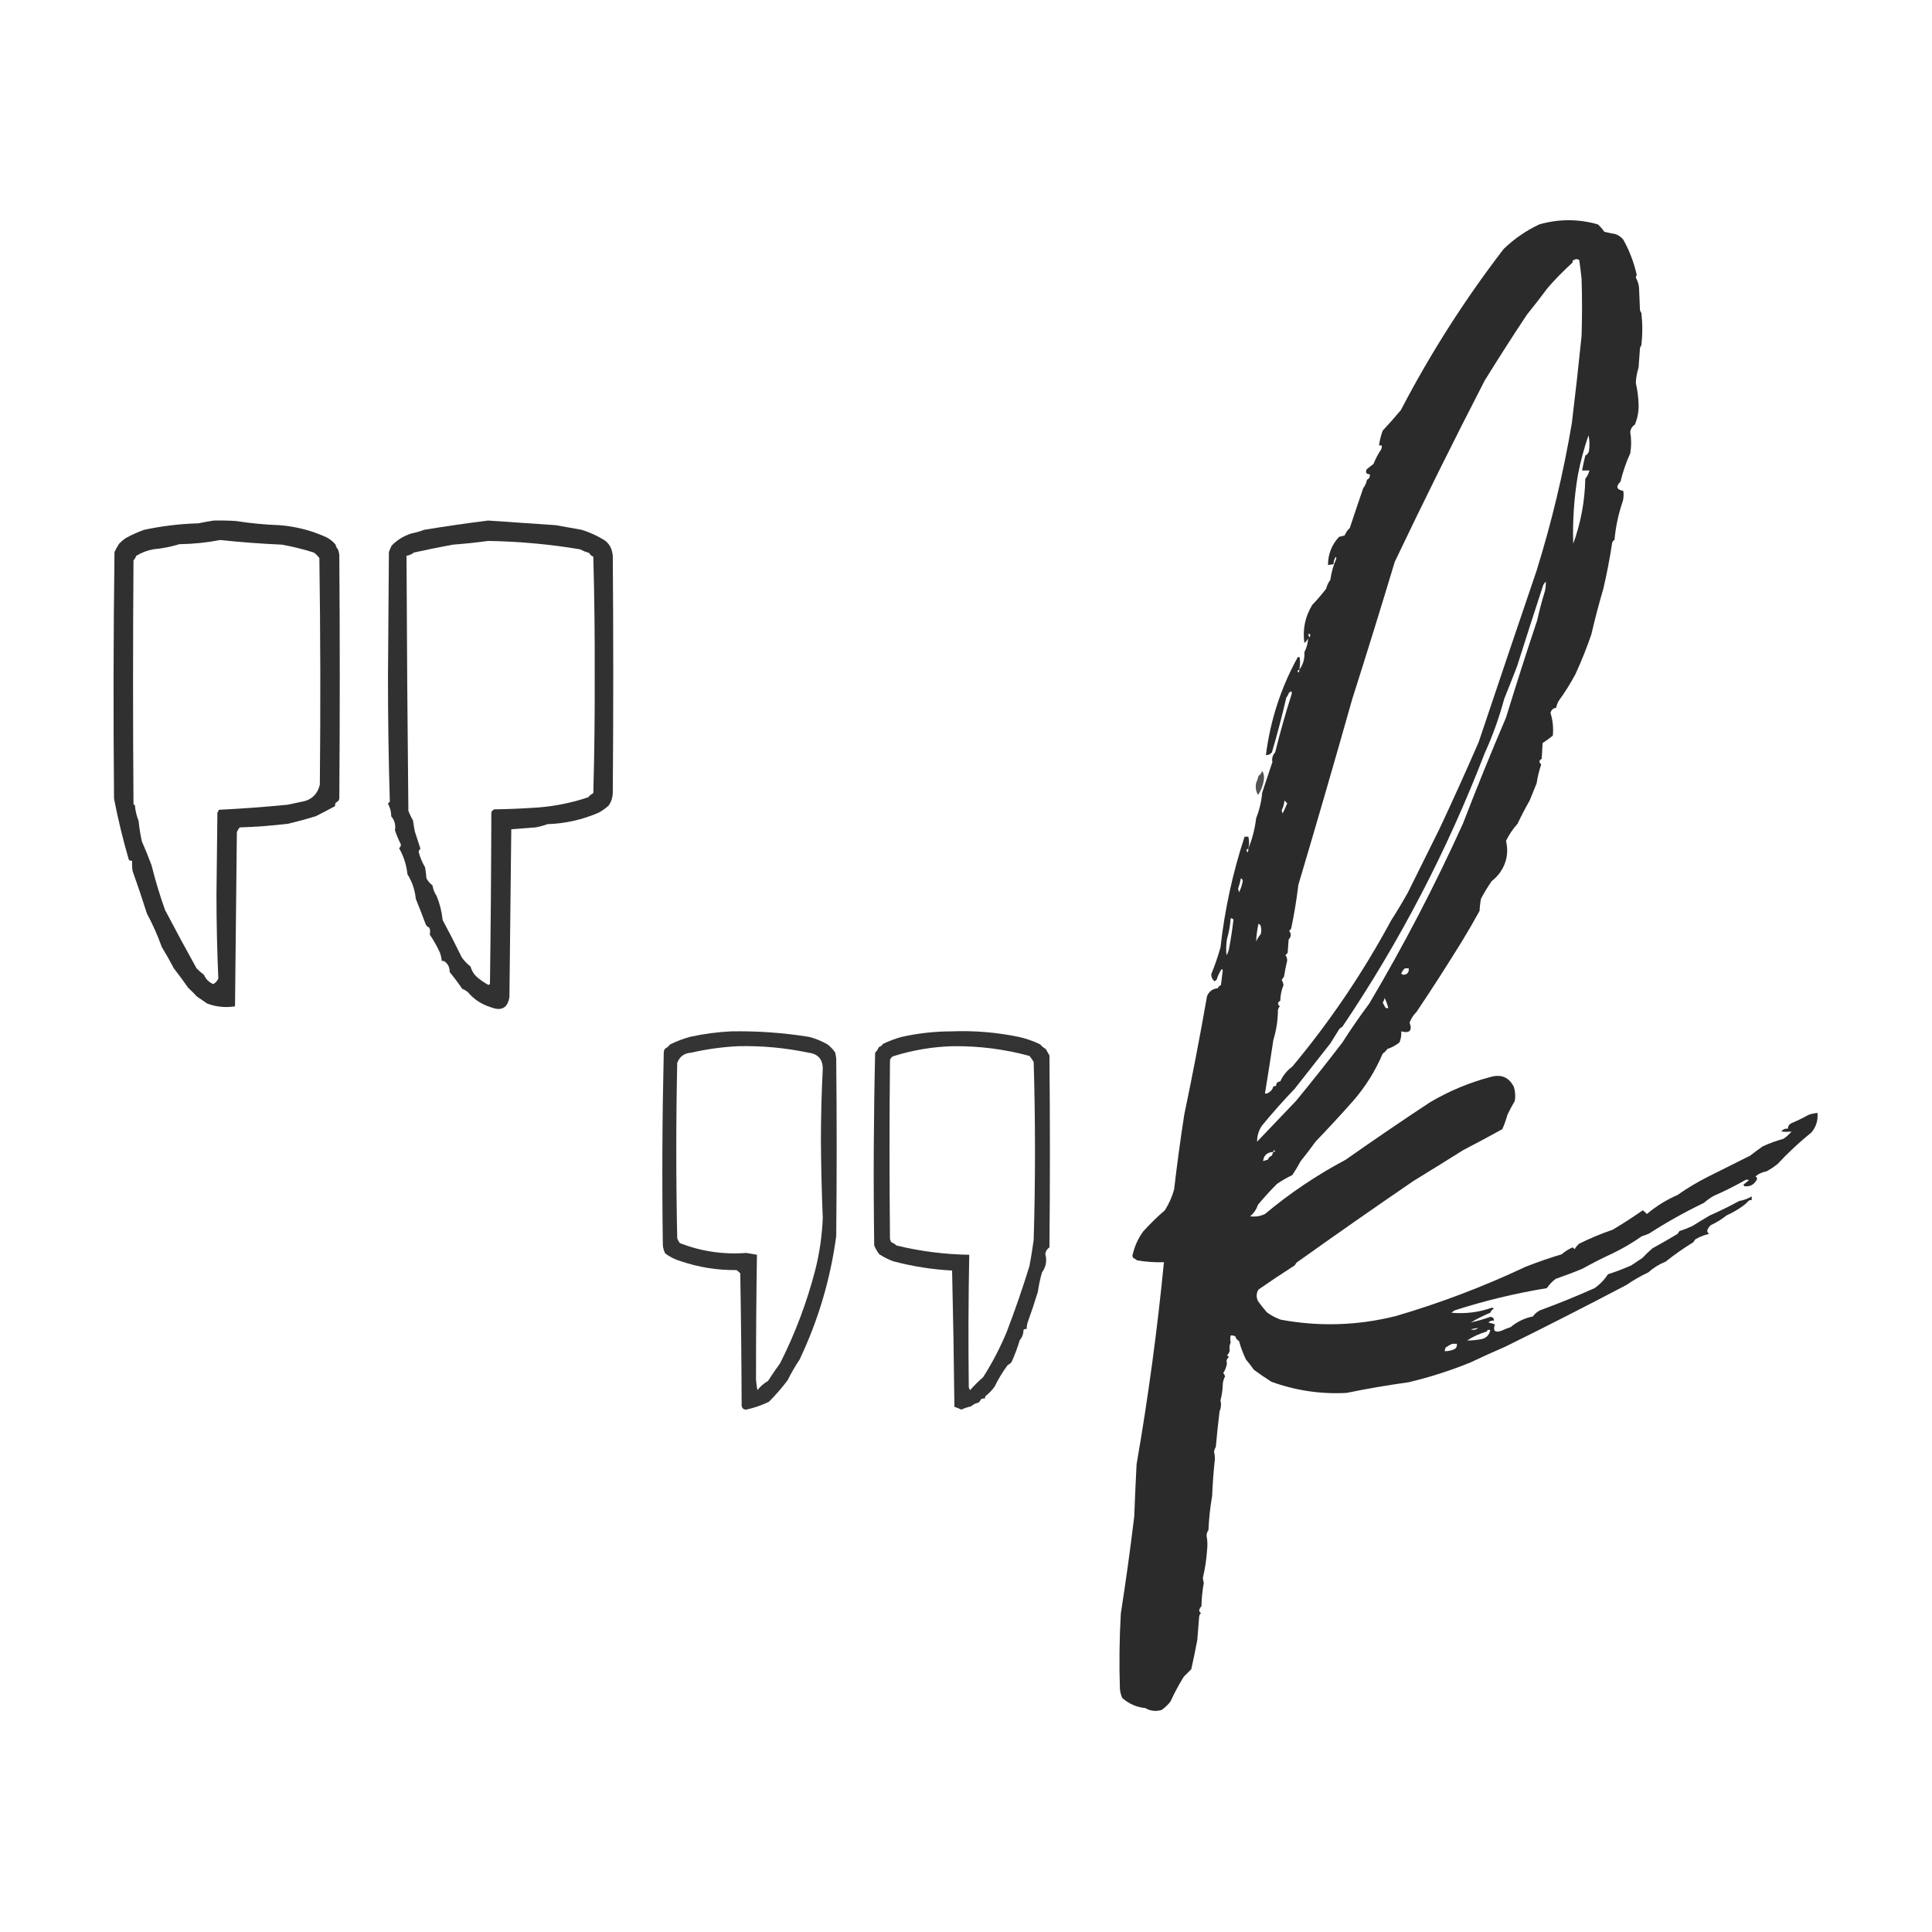 <?xml version="1.0" encoding="UTF-8"?>
<!DOCTYPE svg PUBLIC "-//W3C//DTD SVG 1.1//EN" "http://www.w3.org/Graphics/SVG/1.1/DTD/svg11.dtd">
<svg xmlns="http://www.w3.org/2000/svg" version="1.1" width="2084px" height="2084px" style="shape-rendering:geometricPrecision; text-rendering:geometricPrecision; image-rendering:optimizeQuality; fill-rule:evenodd; clip-rule:evenodd" xmlns:xlink="http://www.w3.org/1999/xlink">
<g><path style="opacity:0.973" fill="#252625" d="M 1346.5,915.5 C 1350.77,905.012 1353.61,894.012 1355,882.5C 1358.5,873.673 1360.67,864.506 1361.5,855C 1365.18,843.978 1368.85,832.978 1372.5,822C 1371.72,818.142 1372.72,814.642 1375.5,811.5C 1380.78,790.111 1386.78,768.945 1393.5,748C 1393.33,747.167 1393.17,746.333 1393,745.5C 1392.25,746.126 1391.42,746.626 1390.5,747C 1389.78,748.987 1388.78,750.821 1387.5,752.5C 1382.92,772.33 1377.75,791.997 1372,811.5C 1370.36,813.55 1368.2,814.55 1365.5,814.5C 1370.22,777.265 1381.55,742.265 1399.5,709.5C 1400.27,708.289 1401.11,708.289 1402,709.5C 1402.53,713.859 1402.37,718.192 1401.5,722.5C 1405.64,716.961 1407.47,710.628 1407,703.5C 1409.48,698.755 1410.81,693.755 1411,688.5C 1410.1,690.516 1408.77,692.183 1407,693.5C 1404.96,678.792 1407.79,665.126 1415.5,652.5C 1420.86,646.917 1425.86,641.084 1430.5,635C 1431.34,631.491 1432.84,628.324 1435,625.5C 1436.08,617.471 1438.25,609.804 1441.5,602.5C 1441.33,601.833 1441.17,601.167 1441,600.5C 1439.29,602.909 1438.46,605.575 1438.5,608.5C 1436.5,608.833 1434.5,609.167 1432.5,609.5C 1432.48,597.723 1436.48,587.556 1444.5,579C 1446.56,578.689 1448.56,578.189 1450.5,577.5C 1451.75,574.421 1453.58,571.754 1456,569.5C 1460.75,555.125 1465.59,540.791 1470.5,526.5C 1472.58,523.848 1473.92,520.848 1474.5,517.5C 1476.98,516.278 1477.98,514.278 1477.5,511.5C 1473.93,511.592 1472.76,509.926 1474,506.5C 1476.41,504.38 1478.91,502.38 1481.5,500.5C 1483.78,494.833 1486.62,489.5 1490,484.5C 1490.49,483.207 1490.66,481.873 1490.5,480.5C 1489.5,480.5 1488.5,480.5 1487.5,480.5C 1488.22,475.043 1489.56,469.709 1491.5,464.5C 1498.19,457.309 1504.69,449.975 1511,442.5C 1543.02,381.072 1580.02,323.072 1622,268.5C 1633.32,257.582 1646.15,248.748 1660.5,242C 1681.47,236.065 1702.47,236.065 1723.5,242C 1726.21,244.377 1728.55,247.044 1730.5,250C 1734.47,250.942 1738.47,251.775 1742.5,252.5C 1745.92,253.692 1748.76,255.692 1751,258.5C 1757.66,270.449 1762.49,283.116 1765.5,296.5C 1765.01,297.446 1764.68,298.446 1764.5,299.5C 1766.49,302.861 1767.65,306.528 1768,310.5C 1768.33,318.5 1768.67,326.5 1769,334.5C 1769.25,335.624 1769.75,336.624 1770.5,337.5C 1771.83,349.167 1771.83,360.833 1770.5,372.5C 1769.75,373.376 1769.25,374.376 1769,375.5C 1768.57,382.505 1768.07,389.505 1767.5,396.5C 1765.79,401.853 1764.79,407.353 1764.5,413C 1766.29,420.688 1767.29,428.521 1767.5,436.5C 1767.71,443.982 1766.38,451.149 1763.5,458C 1760.63,459.88 1758.96,462.547 1758.5,466C 1759.8,473.656 1759.8,481.322 1758.5,489C 1754.02,498.808 1750.52,508.974 1748,519.5C 1742.67,524.823 1743.67,528.157 1751,529.5C 1751.58,533.19 1751.41,536.856 1750.5,540.5C 1745.8,554.121 1742.8,568.121 1741.5,582.5C 1740.2,583.09 1739.37,584.09 1739,585.5C 1736.48,602.119 1733.32,618.619 1729.5,635C 1724.69,651.378 1720.35,667.878 1716.5,684.5C 1711.52,698.933 1705.86,713.099 1699.5,727C 1694.01,737.311 1687.85,747.145 1681,756.5C 1679.88,758.765 1679.05,761.099 1678.5,763.5C 1675.34,763.914 1673.34,765.747 1672.5,769C 1674.95,776.994 1675.78,785.16 1675,793.5C 1671.52,796.342 1667.85,799.009 1664,801.5C 1663.67,807.167 1663.33,812.833 1663,818.5C 1659.96,820.257 1659.79,822.257 1662.5,824.5C 1660.24,831.113 1658.57,837.947 1657.5,845C 1655.07,851.206 1652.57,857.372 1650,863.5C 1645.28,871.71 1640.94,880.043 1637,888.5C 1631.94,894.141 1627.77,900.307 1624.5,907C 1627.38,919.131 1625.38,930.297 1618.5,940.5C 1615.85,944.314 1612.69,947.647 1609,950.5C 1604.82,956.527 1600.99,962.86 1597.5,969.5C 1596.67,973.796 1596.17,978.129 1596,982.5C 1590.09,993.312 1583.93,1003.98 1577.5,1014.5C 1561.45,1040.58 1544.95,1066.24 1528,1091.5C 1524.67,1094.82 1522.17,1098.66 1520.5,1103C 1523.61,1111.72 1520.61,1114.89 1511.5,1112.5C 1511.81,1116.68 1511.14,1120.68 1509.5,1124.5C 1505.62,1127.61 1501.29,1129.94 1496.5,1131.5C 1495.17,1133.5 1493.5,1135.17 1491.5,1136.5C 1483.67,1154.86 1473.33,1171.52 1460.5,1186.5C 1447.09,1201.67 1433.26,1216.67 1419,1231.5C 1413.91,1238.66 1408.58,1245.66 1403,1252.5C 1400.28,1257.59 1397.28,1262.59 1394,1267.5C 1388.23,1270.3 1382.73,1273.47 1377.5,1277C 1370.16,1284.33 1363.33,1291.83 1357,1299.5C 1355.25,1304.55 1352.41,1308.72 1348.5,1312C 1354.07,1312.78 1359.4,1311.94 1364.5,1309.5C 1391.4,1287.01 1420.4,1267.51 1451.5,1251C 1481.71,1229.77 1512.05,1209.1 1542.5,1189C 1563.12,1176.83 1585.12,1167.66 1608.5,1161.5C 1619.71,1158.57 1627.87,1162.24 1633,1172.5C 1634.49,1177.41 1634.83,1182.41 1634,1187.5C 1631.14,1192.41 1628.48,1197.41 1626,1202.5C 1624.58,1207.84 1622.74,1213 1620.5,1218C 1606.64,1225.68 1592.64,1233.18 1578.5,1240.5C 1560.54,1251.76 1542.54,1262.93 1524.5,1274C 1482.34,1302.82 1440.34,1332.16 1398.5,1362C 1397.83,1363 1397.17,1364 1396.5,1365C 1383.32,1373.42 1370.32,1382.09 1357.5,1391C 1355.08,1394.96 1354.91,1399.12 1357,1403.5C 1359.94,1407.61 1363.1,1411.61 1366.5,1415.5C 1371.1,1418.92 1376.1,1421.59 1381.5,1423.5C 1423.31,1431.22 1464.81,1429.89 1506,1419.5C 1553.95,1405.4 1600.45,1387.73 1645.5,1366.5C 1658.3,1361.43 1671.3,1356.93 1684.5,1353C 1688.05,1349.86 1692.05,1347.36 1696.5,1345.5C 1697.17,1346.17 1697.83,1346.83 1698.5,1347.5C 1699.79,1345.21 1701.46,1343.21 1703.5,1341.5C 1715.21,1335.71 1727.21,1330.71 1739.5,1326.5C 1750.75,1319.82 1761.58,1312.82 1772,1305.5C 1773.59,1306.72 1775.09,1308.05 1776.5,1309.5C 1786.42,1301.11 1797.42,1294.28 1809.5,1289C 1819.76,1281.78 1830.59,1275.28 1842,1269.5C 1857.38,1261.76 1872.71,1254.09 1888,1246.5C 1892.31,1243.06 1896.81,1239.73 1901.5,1236.5C 1908.6,1233.22 1915.94,1230.56 1923.5,1228.5C 1926.92,1226.36 1929.92,1223.69 1932.5,1220.5C 1928.93,1221.01 1925.27,1221.01 1921.5,1220.5C 1923.25,1218.15 1925.58,1217.15 1928.5,1217.5C 1928.62,1214.75 1929.95,1212.75 1932.5,1211.5C 1938.81,1208.85 1944.98,1205.85 1951,1202.5C 1954.09,1201.43 1957.26,1200.77 1960.5,1200.5C 1961.19,1208.43 1959.03,1215.43 1954,1221.5C 1941.09,1231.9 1928.93,1243.23 1917.5,1255.5C 1913.77,1258.56 1909.77,1261.22 1905.5,1263.5C 1900.99,1264.28 1896.99,1266.11 1893.5,1269C 1895.16,1269.73 1895.66,1270.89 1895,1272.5C 1892.04,1277.98 1887.54,1280.31 1881.5,1279.5C 1881.29,1278.91 1880.96,1278.41 1880.5,1278C 1882.5,1276.33 1884.5,1274.67 1886.5,1273C 1885.17,1272.33 1883.83,1272.33 1882.5,1273C 1871.46,1279.24 1860.13,1284.9 1848.5,1290C 1844.76,1292.14 1841.26,1294.64 1838,1297.5C 1817.54,1307.33 1797.88,1318.33 1779,1330.5C 1776.41,1331.7 1773.74,1332.7 1771,1333.5C 1760.99,1340.51 1750.49,1346.68 1739.5,1352C 1728.43,1357.08 1717.6,1362.58 1707,1368.5C 1697.49,1372.47 1687.83,1376.13 1678,1379.5C 1674.28,1382.38 1671.11,1385.72 1668.5,1389.5C 1634.73,1395.02 1601.56,1403.02 1569,1413.5C 1567.83,1414.34 1566.66,1415.17 1565.5,1416C 1580.57,1417.39 1595.24,1415.56 1609.5,1410.5C 1610.17,1410.83 1610.83,1411.17 1611.5,1411.5C 1609.64,1412.53 1608.31,1414.03 1607.5,1416C 1600.2,1419.06 1593.2,1422.56 1586.5,1426.5C 1593.34,1425.03 1600.34,1423.03 1607.5,1420.5C 1610.19,1420.55 1611.52,1421.88 1611.5,1424.5C 1609.17,1424.25 1607.17,1424.91 1605.5,1426.5C 1607.83,1427.17 1610.17,1427.83 1612.5,1428.5C 1610.16,1435.47 1612.49,1437.81 1619.5,1435.5C 1622.74,1433.97 1626.08,1432.64 1629.5,1431.5C 1636.48,1425.67 1644.48,1421.83 1653.5,1420C 1655.44,1417.27 1657.94,1415.1 1661,1413.5C 1681,1406.15 1700.67,1398.15 1720,1389.5C 1725.75,1385.51 1730.58,1380.51 1734.5,1374.5C 1743.03,1371.77 1751.36,1368.6 1759.5,1365C 1763.52,1362.32 1767.52,1359.66 1771.5,1357C 1775.02,1353.32 1778.68,1349.82 1782.5,1346.5C 1791.64,1341.51 1800.64,1336.34 1809.5,1331C 1810.17,1330 1810.83,1329 1811.5,1328C 1816.26,1326.45 1820.93,1324.62 1825.5,1322.5C 1831.74,1318.56 1838.07,1314.73 1844.5,1311C 1855.22,1306.28 1865.72,1301.12 1876,1295.5C 1880.98,1294.65 1885.48,1292.98 1889.5,1290.5C 1889.5,1291.83 1889.5,1293.17 1889.5,1294.5C 1888.45,1294.35 1887.45,1294.52 1886.5,1295C 1884.69,1297.07 1882.69,1298.9 1880.5,1300.5C 1874.87,1304.65 1868.87,1308.15 1862.5,1311C 1857.17,1315.19 1851.5,1318.69 1845.5,1321.5C 1843.56,1323.12 1842.23,1325.12 1841.5,1327.5C 1841.71,1328.99 1842.38,1330.16 1843.5,1331C 1838.13,1332.19 1833.13,1334.19 1828.5,1337C 1827.83,1338 1827.17,1339 1826.5,1340C 1816.13,1346.36 1806.13,1353.36 1796.5,1361C 1789.63,1363.73 1783.47,1367.56 1778,1372.5C 1769.76,1376.37 1761.93,1380.87 1754.5,1386C 1711.31,1408.73 1667.81,1430.9 1624,1452.5C 1611.4,1457.93 1598.9,1463.6 1586.5,1469.5C 1564.73,1478.38 1542.4,1485.55 1519.5,1491C 1497.02,1494.1 1474.68,1497.93 1452.5,1502.5C 1424.66,1503.98 1397.66,1499.98 1371.5,1490.5C 1365.03,1486.43 1358.69,1482.09 1352.5,1477.5C 1349.86,1473.69 1347.02,1470.02 1344,1466.5C 1340.89,1460.09 1338.39,1453.42 1336.5,1446.5C 1334.47,1445.4 1333.13,1443.74 1332.5,1441.5C 1330.93,1440.69 1329.26,1440.36 1327.5,1440.5C 1326.87,1443.09 1326.87,1445.59 1327.5,1448C 1326.23,1450.86 1325.89,1453.69 1326.5,1456.5C 1326.14,1458.73 1325.14,1460.57 1323.5,1462C 1324.43,1462.39 1325.09,1463.05 1325.5,1464C 1323.16,1465.81 1322.49,1467.97 1323.5,1470.5C 1322.97,1474.32 1321.64,1477.82 1319.5,1481C 1320.3,1482.09 1320.96,1483.26 1321.5,1484.5C 1320.16,1487.01 1319.33,1489.68 1319,1492.5C 1318.9,1498.64 1318.07,1504.64 1316.5,1510.5C 1317.5,1514.55 1317.16,1518.55 1315.5,1522.5C 1313.96,1535.14 1312.62,1547.8 1311.5,1560.5C 1310.68,1562.11 1310.01,1563.77 1309.5,1565.5C 1310.12,1568.11 1310.45,1570.78 1310.5,1573.5C 1309.06,1586.77 1308.06,1600.1 1307.5,1613.5C 1305.4,1625.74 1304.07,1638.07 1303.5,1650.5C 1302.24,1652.29 1301.57,1654.29 1301.5,1656.5C 1302.51,1661.81 1302.68,1667.14 1302,1672.5C 1301.31,1682.5 1299.81,1692.34 1297.5,1702C 1297.69,1703.86 1298.03,1705.69 1298.5,1707.5C 1296.98,1715.76 1296.15,1724.09 1296,1732.5C 1294.79,1733.78 1293.95,1735.28 1293.5,1737C 1293.75,1738.33 1294.42,1739.33 1295.5,1740C 1294.34,1741.01 1293.68,1742.34 1293.5,1744C 1292.83,1752.33 1292.17,1760.67 1291.5,1769C 1289.52,1779.54 1287.36,1790.04 1285,1800.5C 1282.33,1803.17 1279.67,1805.83 1277,1808.5C 1271.64,1817.14 1266.8,1826.14 1262.5,1835.5C 1259.77,1838.97 1256.6,1841.97 1253,1844.5C 1246.79,1846.33 1240.96,1845.67 1235.5,1842.5C 1225.86,1841.47 1217.53,1837.8 1210.5,1831.5C 1209.13,1828.31 1208.3,1824.98 1208,1821.5C 1207.13,1794.48 1207.46,1767.48 1209,1740.5C 1214.45,1705.59 1219.29,1670.59 1223.5,1635.5C 1224.2,1616.82 1225.04,1598.16 1226,1579.5C 1238.52,1507.35 1248.36,1434.69 1255.5,1361.5C 1245.76,1361.81 1236.09,1361.15 1226.5,1359.5C 1225.33,1358.42 1224,1357.58 1222.5,1357C 1221.94,1356.28 1221.61,1355.44 1221.5,1354.5C 1223.54,1345.01 1227.37,1336.34 1233,1328.5C 1240.27,1320.4 1248.1,1312.73 1256.5,1305.5C 1260.94,1298.54 1264.27,1291.04 1266.5,1283C 1269.64,1255.92 1273.31,1228.92 1277.5,1202C 1286.38,1159.66 1294.54,1117.16 1302,1074.5C 1304.14,1069.39 1307.97,1066.56 1313.5,1066C 1314.33,1064.5 1315.5,1063.33 1317,1062.5C 1317.68,1057.1 1318.35,1051.77 1319,1046.5C 1318.33,1045.17 1317.67,1045.17 1317,1046.5C 1315.07,1049.62 1313.57,1052.96 1312.5,1056.5C 1311.76,1057.29 1310.92,1057.95 1310,1058.5C 1307.73,1056.55 1306.56,1054.05 1306.5,1051C 1310.36,1041.59 1313.7,1031.92 1316.5,1022C 1321.06,981.166 1329.73,941.332 1342.5,902.5C 1343.83,902.5 1345.17,902.5 1346.5,902.5C 1347.67,906.819 1347.67,911.153 1346.5,915.5 Z M 1699.5,279.5 C 1700.93,279.421 1702.26,279.754 1703.5,280.5C 1704.44,287.151 1705.28,293.817 1706,300.5C 1706.67,321.167 1706.67,341.833 1706,362.5C 1702.84,393.688 1699.34,425.021 1695.5,456.5C 1686.39,510.384 1673.72,563.384 1657.5,615.5C 1636.5,677.189 1615.67,738.855 1595,800.5C 1581.46,831.621 1567.46,862.621 1553,893.5C 1541.5,916.667 1530,939.833 1518.5,963C 1512.74,973.29 1506.74,983.29 1500.5,993C 1470.06,1049.41 1434.56,1101.91 1394,1150.5C 1388.23,1154.74 1383.89,1160.07 1381,1166.5C 1377.91,1166.79 1376.41,1168.46 1376.5,1171.5C 1375.45,1171.35 1374.45,1171.52 1373.5,1172C 1372.76,1174.91 1371.09,1177.07 1368.5,1178.5C 1367.31,1179.43 1365.98,1179.76 1364.5,1179.5C 1367.62,1160.43 1370.62,1141.26 1373.5,1122C 1376.72,1111.43 1378.38,1100.6 1378.5,1089.5C 1378.79,1087.96 1379.46,1086.62 1380.5,1085.5C 1377.79,1083.26 1377.96,1081.26 1381,1079.5C 1381.12,1073.6 1382.28,1067.94 1384.5,1062.5C 1384.21,1060.51 1383.55,1058.68 1382.5,1057C 1383.34,1055.83 1384.17,1054.66 1385,1053.5C 1385.94,1047.62 1387.11,1041.79 1388.5,1036C 1388.4,1033.7 1387.73,1031.7 1386.5,1030C 1387.67,1029.5 1388.5,1028.67 1389,1027.5C 1389.33,1022.83 1389.67,1018.17 1390,1013.5C 1392.9,1010.34 1393.07,1007.17 1390.5,1004C 1391.85,1003.23 1392.68,1002.06 1393,1000.5C 1396.15,985.338 1398.65,970.004 1400.5,954.5C 1420.28,888.027 1439.62,821.36 1458.5,754.5C 1474.21,705.149 1489.55,655.649 1504.5,606C 1535.87,540.194 1568.21,475.027 1601.5,410.5C 1616.31,386.536 1631.48,362.87 1647,339.5C 1654.69,329.976 1662.19,320.31 1669.5,310.5C 1677.79,300.944 1686.63,291.944 1696,283.5C 1696.48,282.552 1696.65,281.552 1696.5,280.5C 1697.79,280.737 1698.79,280.404 1699.5,279.5 Z M 1713.5,469.5 C 1714.65,474.985 1714.82,480.651 1714,486.5C 1713.38,488.754 1712.04,490.421 1710,491.5C 1708.72,496.838 1707.55,502.171 1706.5,507.5C 1709.17,507.5 1711.83,507.5 1714.5,507.5C 1713.68,510.779 1712.18,513.779 1710,516.5C 1709.54,540.565 1705.21,563.898 1697,586.5C 1696.23,561.676 1697.89,537.01 1702,512.5C 1704.83,497.849 1708.67,483.516 1713.5,469.5 Z M 1667.5,627.5 C 1667.54,630.867 1667.21,634.201 1666.5,637.5C 1663.24,648.059 1660.41,658.725 1658,669.5C 1646.41,704.191 1635.24,739.024 1624.5,774C 1608.34,811.823 1592.84,849.99 1578,888.5C 1547.68,955.401 1514.01,1020.07 1477,1082.5C 1466.85,1096.13 1457.18,1110.13 1448,1124.5C 1431.72,1145.78 1415.05,1166.78 1398,1187.5C 1384.01,1202.16 1370.01,1216.83 1356,1231.5C 1355.95,1225.38 1357.62,1219.71 1361,1214.5C 1372.38,1200.63 1384.21,1187.29 1396.5,1174.5C 1409.34,1158.04 1422.17,1141.71 1435,1125.5C 1438.33,1120.17 1441.67,1114.83 1445,1109.5C 1446,1108.83 1447,1108.17 1448,1107.5C 1509.9,1015.74 1561.06,917.405 1601.5,812.5C 1610.09,793.663 1617.09,774.163 1622.5,754C 1627.24,742.229 1631.91,730.396 1636.5,718.5C 1645.68,689.437 1655.01,660.437 1664.5,631.5C 1665.17,629.84 1666.17,628.507 1667.5,627.5 Z M 1411.5,683.5 C 1412.59,683.62 1413.25,684.287 1413.5,685.5C 1413.17,686.167 1412.83,686.833 1412.5,687.5C 1411.57,686.311 1411.24,684.978 1411.5,683.5 Z M 1401.5,722.5 C 1401.72,723.675 1401.39,724.675 1400.5,725.5C 1399.2,723.948 1399.54,722.948 1401.5,722.5 Z M 1385.5,863.5 C 1386.45,864.452 1387.45,865.452 1388.5,866.5C 1386.96,870.303 1385.29,873.97 1383.5,877.5C 1383.17,876.333 1382.83,875.167 1382.5,874C 1384.21,870.705 1385.21,867.205 1385.5,863.5 Z M 1346.5,915.5 C 1346.76,916.978 1346.43,918.311 1345.5,919.5C 1345.17,918.833 1344.83,918.167 1344.5,917.5C 1344.75,916.287 1345.41,915.62 1346.5,915.5 Z M 1338.5,947.5 C 1339.88,947.962 1340.55,948.962 1340.5,950.5C 1339.77,954.756 1338.44,958.756 1336.5,962.5C 1336.17,961.167 1335.83,959.833 1335.5,958.5C 1336.8,954.903 1337.8,951.237 1338.5,947.5 Z M 1327.5,990.5 C 1328.76,990.461 1329.76,990.961 1330.5,992C 1329.25,1002.85 1327.58,1013.68 1325.5,1024.5C 1324.92,1026.62 1324.09,1028.62 1323,1030.5C 1322.4,1024.65 1322.57,1018.82 1323.5,1013C 1325.62,1005.64 1326.96,998.139 1327.5,990.5 Z M 1357.5,996.5 C 1358.93,996.881 1359.76,997.881 1360,999.5C 1360.67,1002.17 1360.67,1004.83 1360,1007.5C 1357.98,1009.87 1356.31,1012.54 1355,1015.5C 1355.22,1009.11 1356.05,1002.78 1357.5,996.5 Z M 1515.5,1044.5 C 1516.83,1044.5 1518.17,1044.5 1519.5,1044.5C 1520.06,1048.71 1518.23,1051.04 1514,1051.5C 1512.94,1051.37 1512.11,1050.87 1511.5,1050C 1512.41,1047.8 1513.75,1045.96 1515.5,1044.5 Z M 1493.5,1076.5 C 1495.27,1079.92 1496.6,1083.59 1497.5,1087.5C 1496.45,1087.65 1495.45,1087.48 1494.5,1087C 1493.51,1085.18 1492.51,1083.35 1491.5,1081.5C 1492.55,1079.94 1493.21,1078.28 1493.5,1076.5 Z M 1373.5,1242.5 C 1373.64,1240.66 1374.31,1240.33 1375.5,1241.5C 1375.04,1242.3 1374.38,1242.63 1373.5,1242.5 Z M 1373.5,1242.5 C 1372.91,1243.77 1372.41,1245.1 1372,1246.5C 1369.83,1247.33 1368.33,1248.83 1367.5,1251C 1365.78,1251.35 1364.12,1251.85 1362.5,1252.5C 1363.06,1246.28 1366.73,1242.95 1373.5,1242.5 Z M 1594.5,1432.5 C 1592.2,1434.38 1589.54,1434.88 1586.5,1434C 1589.12,1433.18 1591.78,1432.68 1594.5,1432.5 Z M 1604.5,1434.5 C 1605.5,1434.5 1606.5,1434.5 1607.5,1434.5C 1606.59,1439.91 1603.43,1443.24 1598,1444.5C 1592.83,1445.45 1587.67,1445.95 1582.5,1446C 1588.76,1441.87 1595.59,1438.7 1603,1436.5C 1604.03,1436.16 1604.53,1435.5 1604.5,1434.5 Z M 1566.5,1449.5 C 1568.17,1449.5 1569.83,1449.5 1571.5,1449.5C 1571.82,1451.72 1571.16,1453.56 1569.5,1455C 1566.02,1456.69 1562.35,1457.52 1558.5,1457.5C 1558.42,1456.07 1558.75,1454.74 1559.5,1453.5C 1561.78,1451.86 1564.12,1450.53 1566.5,1449.5 Z"/></g>
<g><path style="opacity:0.952" fill="#252625" d="M 230.5,561.5 C 238.507,561.334 246.507,561.5 254.5,562C 270.07,564.441 285.737,565.941 301.5,566.5C 319.156,567.862 335.99,572.195 352,579.5C 355.883,581.464 359.216,584.131 362,587.5C 362.36,589.421 363.194,591.088 364.5,592.5C 365.308,594.423 365.808,596.423 366,598.5C 366.667,686.167 366.667,773.833 366,861.5C 365.599,863.521 364.432,864.855 362.5,865.5C 361.571,866.689 361.238,868.022 361.5,869.5C 354.687,873.248 347.687,876.915 340.5,880.5C 330.75,883.483 320.917,886.15 311,888.5C 293.749,890.626 276.249,891.959 258.5,892.5C 257.316,894.046 256.316,895.713 255.5,897.5C 254.83,960.205 254.163,1022.87 253.5,1085.5C 243.224,1087.14 233.224,1086.14 223.5,1082.5C 219.833,1080 216.167,1077.5 212.5,1075C 209.43,1071.72 206.264,1068.55 203,1065.5C 197.966,1058.31 192.799,1051.31 187.5,1044.5C 183.424,1036.68 179.091,1029.01 174.5,1021.5C 170.065,1009.08 164.732,997.076 158.5,985.5C 153.663,970.135 148.496,954.802 143,939.5C 142.501,935.848 142.335,932.182 142.5,928.5C 141.178,928.67 140.011,928.337 139,927.5C 132.647,905.731 127.314,883.731 123,861.5C 122.174,772.819 122.341,684.152 123.5,595.5C 124.903,592.362 126.57,589.362 128.5,586.5C 130.647,584.263 132.98,582.263 135.5,580.5C 141.958,576.936 148.625,573.936 155.5,571.5C 174.773,567.366 194.273,565.033 214,564.5C 219.614,563.316 225.114,562.316 230.5,561.5 Z M 237.5,582.5 C 259.604,584.842 281.771,586.509 304,587.5C 315.724,589.576 327.224,592.41 338.5,596C 340.828,597.661 342.828,599.661 344.5,602C 345.662,683.472 345.829,764.972 345,846.5C 342.308,857.189 335.475,863.356 324.5,865C 319.833,866 315.167,867 310.5,868C 285.652,870.451 260.818,872.284 236,873.5C 235.751,874.624 235.251,875.624 234.5,876.5C 234.167,906 233.833,935.5 233.5,965C 233.515,995.253 234.182,1025.42 235.5,1055.5C 234.333,1058.21 232.499,1060.21 230,1061.5C 225.337,1059.5 222.004,1056.17 220,1051.5C 217.114,1049.37 214.447,1047.03 212,1044.5C 200.417,1023.67 189.084,1002.67 178,981.5C 172.391,965.728 167.557,949.728 163.5,933.5C 160.28,924.725 156.78,916.059 153,907.5C 151.395,900.235 150.228,892.902 149.5,885.5C 147.319,880.066 145.986,874.399 145.5,868.5C 144.914,868.291 144.414,867.957 144,867.5C 143.355,779.94 143.355,692.273 144,604.5C 145.316,603.026 146.316,601.359 147,599.5C 152.667,596.034 158.834,593.7 165.5,592.5C 175.042,591.632 184.375,589.799 193.5,587C 208.45,586.798 223.117,585.298 237.5,582.5 Z"/></g>
<g><path style="opacity:0.949" fill="#252625" d="M 526.5,561.5 C 550.819,563.119 575.153,564.786 599.5,566.5C 608.829,568.166 618.162,569.833 627.5,571.5C 636.414,574.294 644.748,578.127 652.5,583C 655.763,585.437 658.097,588.604 659.5,592.5C 660.314,594.766 660.814,597.1 661,599.5C 661.667,684.833 661.667,770.167 661,855.5C 660.799,860.487 659.299,864.987 656.5,869C 653.309,871.853 649.809,874.353 646,876.5C 628.363,884.199 609.863,888.366 590.5,889C 586.339,890.578 582.006,891.745 577.5,892.5C 568.805,893.193 560.139,893.86 551.5,894.5C 550.833,954.833 550.167,1015.17 549.5,1075.5C 547.609,1087.28 540.942,1090.94 529.5,1086.5C 519.493,1083.45 511.16,1077.95 504.5,1070C 502.664,1068.58 500.664,1067.41 498.5,1066.5C 494.265,1060.26 489.765,1054.26 485,1048.5C 485.177,1043.69 483.344,1039.85 479.5,1037C 478.552,1036.52 477.552,1036.35 476.5,1036.5C 476.252,1033.42 475.586,1030.42 474.5,1027.5C 471.354,1020.63 467.688,1014.13 463.5,1008C 464.285,1005.56 464.119,1003.06 463,1000.5C 461,999.833 459.667,998.5 459,996.5C 455.664,987.535 452.164,978.535 448.5,969.5C 447.57,959.937 444.57,951.104 439.5,943C 438.446,932.928 435.446,923.594 430.5,915C 431.658,913.991 432.325,912.658 432.5,911C 429.965,906.008 427.798,900.841 426,895.5C 427.022,889.924 425.689,884.924 422,880.5C 422.004,875.662 420.837,871.162 418.5,867C 418.905,866.055 419.572,865.388 420.5,865C 419.169,820.211 418.503,775.211 418.5,730C 418.833,685.167 419.167,640.333 419.5,595.5C 420.349,593.106 421.349,590.773 422.5,588.5C 428.389,582.465 435.389,578.131 443.5,575.5C 448.28,574.544 452.946,573.211 457.5,571.5C 480.578,567.699 503.578,564.365 526.5,561.5 Z M 526.5,583.5 C 559.73,584.019 592.73,587.019 625.5,592.5C 628.711,594.136 632.044,595.47 635.5,596.5C 636.528,598.361 638.028,599.695 640,600.5C 641.156,642.955 641.656,685.455 641.5,728C 641.656,770.545 641.156,813.045 640,855.5C 637.851,856.652 636.018,858.152 634.5,860C 614.413,866.752 593.747,870.585 572.5,871.5C 559.513,872.333 546.513,872.833 533.5,873C 531.667,873.5 530.5,874.667 530,876.5C 529.833,938.169 529.333,999.836 528.5,1061.5C 527.914,1061.71 527.414,1062.04 527,1062.5C 522.328,1060 517.995,1057 514,1053.5C 510.899,1050.53 508.733,1046.86 507.5,1042.5C 503.76,1039.6 500.593,1036.26 498,1032.5C 491.462,1019.02 484.629,1005.69 477.5,992.5C 476.584,983.504 474.418,974.837 471,966.5C 468.669,963.029 467.169,959.196 466.5,955C 463.861,952.969 461.695,950.469 460,947.5C 459.697,943.471 459.197,939.471 458.5,935.5C 455.344,930.185 453.01,924.519 451.5,918.5C 451.919,917.328 452.585,916.328 453.5,915.5C 451.448,909.401 449.448,903.234 447.5,897C 446.725,893.018 446.059,889.018 445.5,885C 443.565,881.732 441.898,878.232 440.5,874.5C 439.535,782.835 438.868,691.168 438.5,599.5C 441.462,599.045 444.129,597.879 446.5,596C 460.435,592.937 474.435,590.103 488.5,587.5C 501.505,586.519 514.171,585.186 526.5,583.5 Z"/></g>
<g><path style="opacity:0.793" fill="#252625" d="M 1361.5,831.5 C 1362.81,833.571 1363.48,836.071 1363.5,839C 1362.93,845.82 1360.76,851.987 1357,857.5C 1354.66,853.481 1354,849.147 1355,844.5C 1356.06,842.084 1356.9,839.584 1357.5,837C 1359.41,835.587 1360.75,833.754 1361.5,831.5 Z"/></g>
<g><path style="opacity:0.931" fill="#252625" d="M 788.5,1112.5 C 816.868,1111.98 845.034,1113.98 873,1118.5C 879.872,1120.34 886.372,1123.01 892.5,1126.5C 895.89,1129.05 898.723,1132.05 901,1135.5C 901.333,1137.5 901.667,1139.5 902,1141.5C 902.667,1205.5 902.667,1269.5 902,1333.5C 895.72,1380.01 882.553,1424.34 862.5,1466.5C 857.701,1473.73 853.367,1481.23 849.5,1489C 843.337,1497.09 836.67,1504.75 829.5,1512C 821.698,1515.83 813.531,1518.66 805,1520.5C 802.194,1520.56 800.527,1519.23 800,1516.5C 799.833,1468.83 799.333,1421.16 798.5,1373.5C 797.276,1372.23 795.943,1371.07 794.5,1370C 773.946,1370.22 753.946,1367.05 734.5,1360.5C 728.277,1358.71 722.61,1355.87 717.5,1352C 716.166,1349.34 715.332,1346.51 715,1343.5C 714.013,1273.79 714.347,1204.12 716,1134.5C 716.333,1133.5 716.667,1132.5 717,1131.5C 719.312,1130.19 721.312,1128.52 723,1126.5C 729.734,1123.23 736.734,1120.56 744,1118.5C 758.811,1115.23 773.645,1113.23 788.5,1112.5 Z M 796.5,1128.5 C 821.958,1127.93 847.124,1130.26 872,1135.5C 882.364,1136.73 887.531,1142.56 887.5,1153C 886.219,1178.13 885.553,1203.3 885.5,1228.5C 885.643,1256.85 886.31,1285.18 887.5,1313.5C 886.792,1332.46 884.125,1351.13 879.5,1369.5C 870.428,1404.62 857.761,1438.29 841.5,1470.5C 836.985,1476.71 832.652,1483.05 828.5,1489.5C 824.005,1492.15 820.172,1495.49 817,1499.5C 816.228,1495.7 815.728,1491.87 815.5,1488C 815.468,1443.18 815.801,1398.35 816.5,1353.5C 812.69,1352.77 808.857,1352.11 805,1351.5C 780.358,1353.38 756.525,1349.88 733.5,1341C 732.134,1339.4 731.134,1337.57 730.5,1335.5C 729.167,1272.5 729.167,1209.5 730.5,1146.5C 733.061,1139.7 738.061,1136.03 745.5,1135.5C 762.434,1131.65 779.434,1129.31 796.5,1128.5 Z"/></g>
<g><path style="opacity:0.935" fill="#252625" d="M 1026.5,1112.5 C 1050.94,1111.54 1075.11,1113.54 1099,1118.5C 1107.01,1120.3 1114.68,1122.96 1122,1126.5C 1123.69,1128.52 1125.69,1130.19 1128,1131.5C 1129.34,1133.84 1130.68,1136.17 1132,1138.5C 1132.67,1207.5 1132.67,1276.5 1132,1345.5C 1129.52,1347.16 1128.02,1349.49 1127.5,1352.5C 1129.52,1359.84 1128.36,1366.5 1124,1372.5C 1121.99,1379.38 1120.49,1386.38 1119.5,1393.5C 1116.11,1404.6 1112.45,1415.6 1108.5,1426.5C 1107.78,1428.78 1107.44,1431.12 1107.5,1433.5C 1106.18,1433.33 1105.01,1433.66 1104,1434.5C 1104.03,1438.77 1102.69,1442.44 1100,1445.5C 1097.57,1453.7 1094.57,1461.7 1091,1469.5C 1089.85,1470.74 1088.51,1471.74 1087,1472.5C 1081.56,1479.71 1076.9,1487.38 1073,1495.5C 1070.36,1499.31 1067.19,1502.64 1063.5,1505.5C 1062.61,1506.32 1062.28,1507.32 1062.5,1508.5C 1061.13,1508.34 1059.79,1508.51 1058.5,1509C 1057.74,1510.51 1056.74,1511.85 1055.5,1513C 1052.44,1513.57 1049.77,1514.91 1047.5,1517C 1043.88,1517.79 1040.38,1518.96 1037,1520.5C 1034.55,1519.36 1032.05,1518.36 1029.5,1517.5C 1028.99,1468.42 1028.16,1419.42 1027,1370.5C 1005.6,1369.37 984.432,1366.03 963.5,1360.5C 958.152,1358.49 953.152,1355.99 948.5,1353C 946.28,1350.08 944.446,1346.92 943,1343.5C 942.02,1274.14 942.353,1204.8 944,1135.5C 945.726,1133.77 947.059,1131.77 948,1129.5C 949.905,1128.84 951.405,1127.68 952.5,1126C 958.899,1122.9 965.565,1120.4 972.5,1118.5C 990.43,1114.51 1008.43,1112.51 1026.5,1112.5 Z M 1028.5,1128.5 C 1056.37,1128.24 1083.7,1131.74 1110.5,1139C 1112.16,1141.07 1113.66,1143.24 1115,1145.5C 1116.9,1209.5 1116.9,1273.5 1115,1337.5C 1113.73,1346.86 1112.23,1356.2 1110.5,1365.5C 1103.09,1389.49 1094.92,1413.16 1086,1436.5C 1078.92,1453.6 1070.42,1469.93 1060.5,1485.5C 1055.53,1489.81 1050.86,1494.47 1046.5,1499.5C 1045.75,1498.62 1045.25,1497.62 1045,1496.5C 1044.42,1448.83 1044.58,1401.16 1045.5,1353.5C 1018.94,1353.07 992.778,1349.74 967,1343.5C 965.414,1341.96 963.58,1340.79 961.5,1340C 960.809,1338.93 960.309,1337.77 960,1336.5C 959.333,1272.17 959.333,1207.83 960,1143.5C 960.523,1141.78 961.523,1140.44 963,1139.5C 984.432,1132.7 1006.27,1129.03 1028.5,1128.5 Z"/></g>
</svg>

